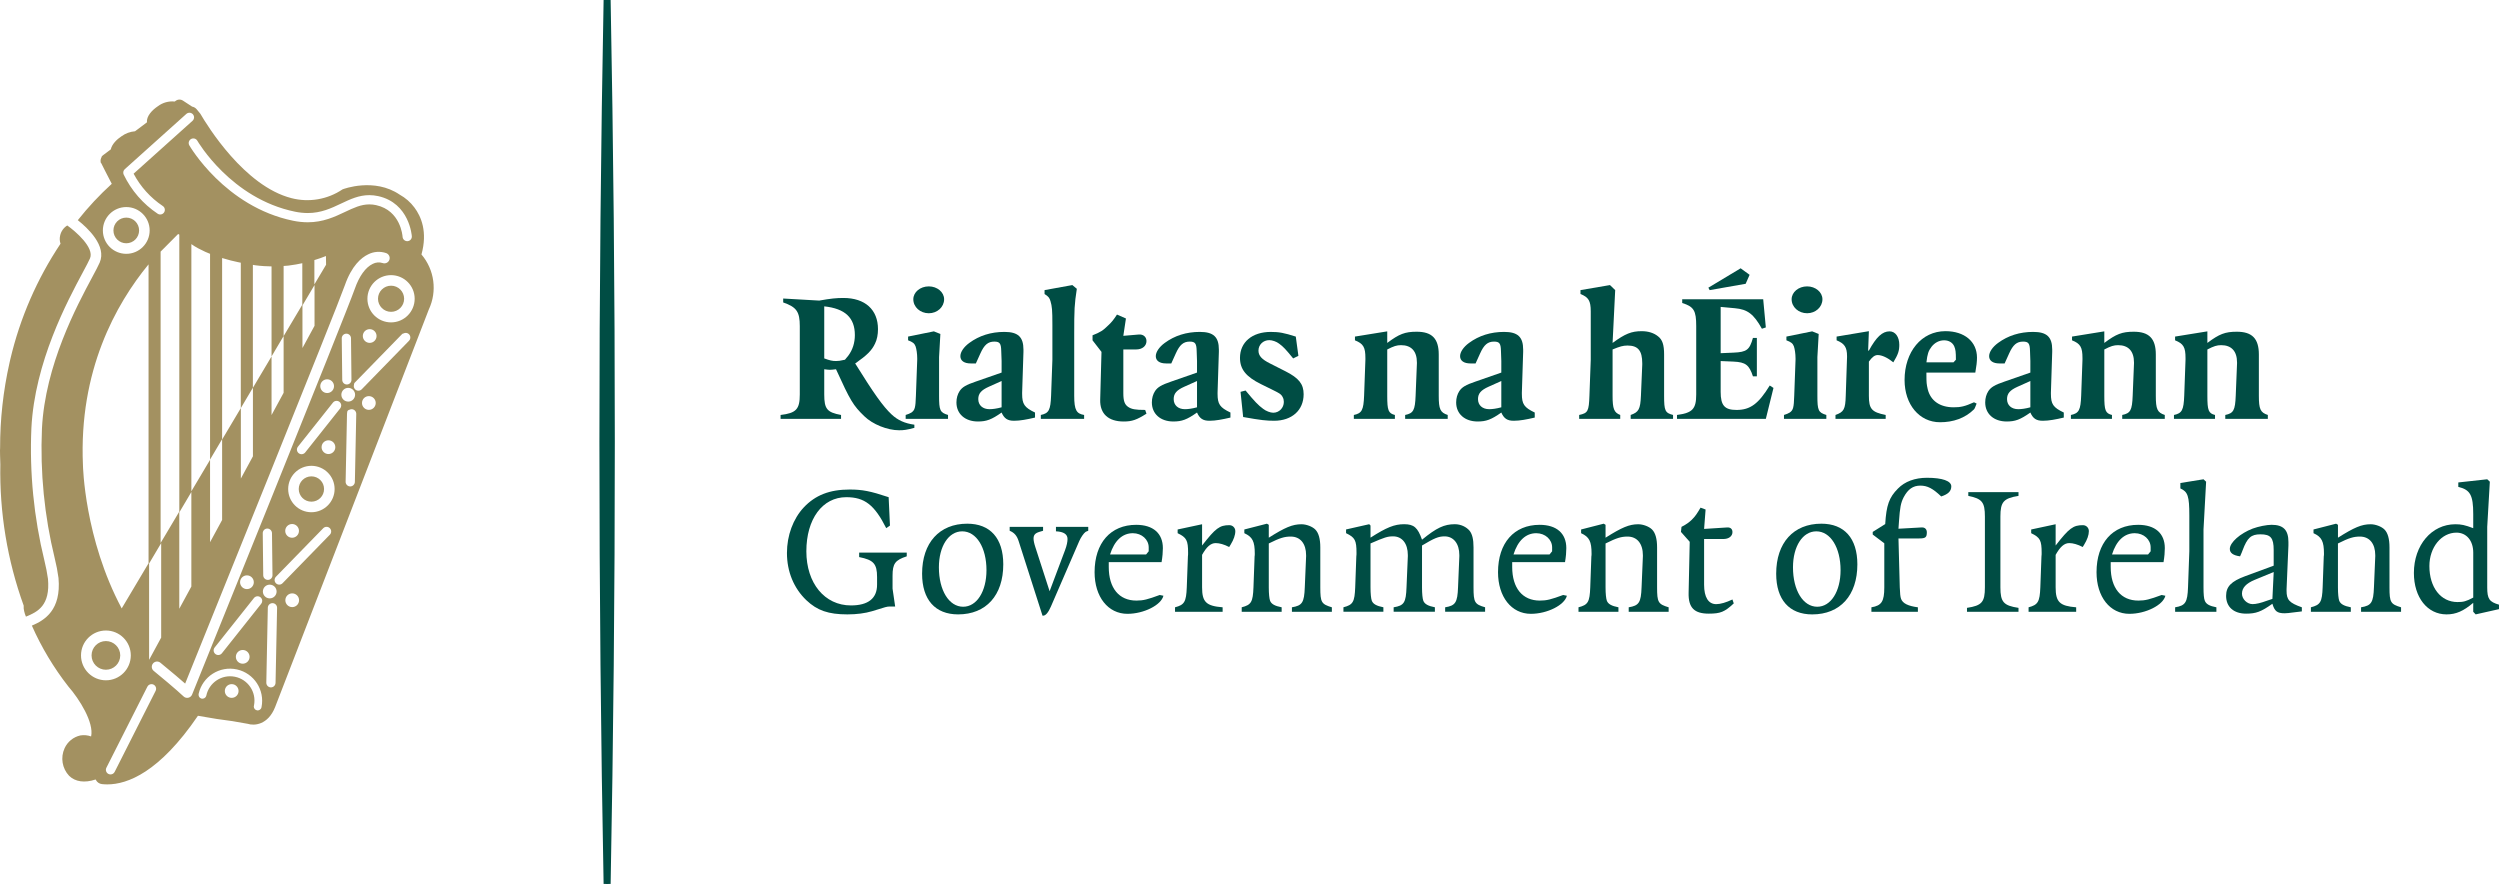 <svg width="181" height="64" viewBox="0 0 181 64" fill="none" xmlns="http://www.w3.org/2000/svg">
<g clip-path="url(#clip0_209_1002)">
<path d="M9.142 17.613C9.655 17.613 10.071 17.197 10.071 16.684C10.071 16.172 9.655 15.755 9.142 15.755C8.629 15.755 8.213 16.172 8.213 16.684C8.213 17.197 8.629 17.613 9.142 17.613Z" fill="#A39161"/>
<path d="M7.667 46.413C7.094 46.413 6.629 46.878 6.629 47.451C6.629 48.024 7.094 48.489 7.667 48.489C8.24 48.49 8.705 48.025 8.706 47.451C8.705 46.879 8.241 46.414 7.667 46.413Z" fill="#A39161"/>
<path d="M1.715 43.847C1.704 43.984 1.716 44.121 1.75 44.253C1.781 44.387 1.824 44.518 1.878 44.645C2.739 44.298 3.643 43.833 3.474 41.916C3.411 41.469 3.325 41.026 3.216 40.588C2.449 37.451 2.131 34.221 2.273 30.995C2.512 26.219 4.87 21.819 6.003 19.704C6.239 19.264 6.426 18.916 6.516 18.706C6.853 17.93 5.443 16.726 4.869 16.324C4.604 16.488 4.418 16.753 4.353 17.058C4.308 17.253 4.318 17.456 4.381 17.646C2.68 20.194 1.45 23.025 0.748 26.006C0.748 26.006 0.715 26.127 0.685 26.286C0.232 28.305 0.004 30.368 0.007 32.437C-0.012 32.48 0.014 33.373 0.025 33.617C-0.042 37.102 0.53 40.569 1.715 43.847Z" fill="#A39161"/>
<path d="M28.314 20.684C27.791 20.684 27.367 21.108 27.367 21.63C27.367 22.153 27.791 22.577 28.313 22.577C28.836 22.577 29.259 22.153 29.259 21.631C29.259 21.108 28.836 20.685 28.314 20.684Z" fill="#A39161"/>
<path d="M22.546 36.321C23.052 36.321 23.462 35.911 23.462 35.405C23.462 34.898 23.052 34.488 22.546 34.488C22.039 34.488 21.629 34.898 21.629 35.405C21.629 35.911 22.039 36.321 22.546 36.321Z" fill="#A39161"/>
<path d="M30.513 18.425C30.97 16.782 30.489 15.671 30.005 15.026C29.719 14.641 29.354 14.322 28.934 14.09C27.103 12.844 24.865 13.68 24.798 13.711C23.715 14.442 22.371 14.673 21.106 14.347C17.695 13.476 15.009 9.103 14.505 8.235L14.223 7.894C14.141 7.803 14.032 7.742 13.911 7.72L13.253 7.29C13.089 7.179 12.873 7.184 12.716 7.303L12.649 7.353C12.643 7.353 12.637 7.35 12.63 7.349C12.206 7.31 11.782 7.429 11.44 7.684C11.01 7.967 10.592 8.416 10.639 8.857L9.776 9.504C9.427 9.532 9.092 9.655 8.807 9.859C8.464 10.082 8.102 10.438 8.022 10.816L7.461 11.237L7.369 11.317L7.359 11.367C7.329 11.414 7.309 11.465 7.299 11.519C7.285 11.552 7.279 11.588 7.281 11.624L7.288 11.763L7.328 11.813C7.393 11.941 7.814 12.784 8.092 13.309C7.203 14.118 6.38 14.998 5.633 15.941C6.351 16.508 7.741 17.805 7.218 19.01C7.115 19.248 6.932 19.591 6.678 20.065C5.57 22.131 3.266 26.428 3.037 31.033C2.9 34.191 3.212 37.352 3.963 40.422C4.08 40.892 4.172 41.369 4.236 41.849C4.442 44.182 3.222 44.908 2.307 45.295C3.003 46.868 3.891 48.349 4.951 49.704C5.748 50.614 6.814 52.308 6.597 53.318C6.346 53.227 6.076 53.202 5.814 53.246C5.31 53.36 4.889 53.703 4.676 54.173C4.369 54.843 4.499 55.632 5.004 56.169C5.45 56.602 6.116 56.702 6.926 56.434C6.933 56.45 6.941 56.466 6.95 56.481C7.037 56.64 7.195 56.746 7.375 56.768C7.506 56.783 7.638 56.79 7.77 56.79C9.227 56.79 11.539 55.923 14.331 51.822C15.305 51.998 16.15 52.13 16.833 52.211L17.936 52.404C18.398 52.556 19.403 52.498 19.919 51.19L31.047 22.404C31.665 21.088 31.457 19.532 30.515 18.424L30.513 18.425ZM14.29 10.193C14.313 10.235 16.729 14.379 21.357 15.326C21.66 15.39 21.97 15.422 22.28 15.424C23.247 15.424 23.98 15.077 24.689 14.741C25.355 14.425 25.982 14.128 26.74 14.128C26.954 14.129 27.167 14.152 27.375 14.198C29.657 14.7 29.815 17.084 29.817 17.108C29.828 17.292 29.687 17.45 29.503 17.461C29.503 17.461 29.503 17.461 29.503 17.461H29.482C29.305 17.461 29.159 17.323 29.147 17.147C29.142 17.069 29.006 15.242 27.231 14.852C27.07 14.816 26.906 14.798 26.741 14.798C26.131 14.798 25.595 15.052 24.977 15.345C24.236 15.696 23.399 16.093 22.277 16.093C21.922 16.091 21.569 16.054 21.222 15.982C16.283 14.97 13.731 10.567 13.706 10.523C13.614 10.362 13.67 10.157 13.831 10.066C13.992 9.974 14.197 10.03 14.288 10.191L14.29 10.193ZM22.761 20.592V18.83L23.205 18.686C23.355 18.633 23.488 18.582 23.599 18.536L23.608 19.168L22.761 20.592ZM22.772 20.636V23.588L21.898 25.197V22.113L22.772 20.636ZM19.648 25.826L18.312 28.074V33.038L17.438 34.647V29.543L18.308 28.072V19.176L18.485 19.206C18.7 19.236 18.911 19.254 19.119 19.267L19.651 19.287H19.66V25.805L20.534 24.327V19.256L20.885 19.229C21.078 19.206 21.261 19.176 21.441 19.145L21.887 19.056V22.061L20.534 24.336V28.44L19.66 30.049L19.66 25.805L19.648 25.826ZM13.855 35.568V17.674C14.007 17.781 14.166 17.88 14.329 17.969L14.861 18.232C14.971 18.28 15.087 18.329 15.208 18.377V33.273L16.081 31.795V18.682L16.088 18.684C16.288 18.745 16.494 18.804 16.714 18.86L17.245 18.982C17.306 18.995 17.371 19.007 17.434 19.02V29.549L16.081 31.823V37.647L15.208 39.256V33.293L13.855 35.568ZM11.628 39.312V18.217L11.981 17.863L12.898 16.941C12.921 16.954 12.953 16.972 12.982 16.988V37.037L11.937 38.795L11.628 39.312ZM11.669 39.32V46.163L10.795 47.772V40.798L11.669 39.32ZM12.98 37.1L13.854 35.622V42.465L12.98 44.074V37.1ZM9.035 12.248L13.491 8.248C13.552 8.193 13.632 8.162 13.715 8.162C13.9 8.162 14.05 8.313 14.05 8.498C14.05 8.504 14.049 8.51 14.049 8.515C14.044 8.604 14.005 8.688 13.938 8.747L9.673 12.575C10.171 13.515 10.894 14.317 11.777 14.909C11.934 15.007 11.982 15.214 11.884 15.371C11.787 15.528 11.58 15.576 11.423 15.479C10.359 14.77 9.505 13.787 8.952 12.635C8.893 12.502 8.926 12.345 9.035 12.248ZM9.142 14.991C10.077 14.991 10.835 15.749 10.835 16.684C10.835 17.619 10.077 18.377 9.142 18.377C8.206 18.377 7.448 17.619 7.448 16.684C7.449 15.75 8.207 14.992 9.142 14.991ZM10.755 19.14V40.781L10.745 40.798L8.811 44.049C6.107 38.976 6.006 33.724 6.005 33.66C5.704 26.843 8.379 22.029 10.755 19.14ZM5.865 47.451C5.865 46.456 6.672 45.649 7.668 45.649C8.663 45.649 9.47 46.456 9.47 47.451C9.469 48.447 8.663 49.254 7.667 49.254C6.673 49.252 5.866 48.446 5.865 47.451ZM11.267 50.019L8.301 55.885C8.244 55.998 8.128 56.069 8.002 56.069C7.949 56.069 7.898 56.057 7.851 56.033C7.686 55.95 7.619 55.749 7.702 55.584C7.702 55.584 7.703 55.583 7.703 55.583L10.669 49.717C10.726 49.603 10.841 49.532 10.968 49.532C11.152 49.532 11.303 49.681 11.303 49.865C11.304 49.919 11.291 49.971 11.267 50.019ZM13.907 50.287C13.86 50.404 13.757 50.491 13.632 50.517C13.508 50.544 13.378 50.507 13.287 50.418C13.282 50.413 12.74 49.893 11.13 48.573C10.966 48.439 10.942 48.198 11.076 48.035C11.21 47.871 11.451 47.848 11.614 47.982C12.502 48.709 13.069 49.196 13.405 49.492C14.928 45.724 24.387 22.316 24.965 20.659C25.461 19.237 26.157 18.654 26.653 18.416C27.058 18.209 27.529 18.177 27.958 18.324C28.157 18.395 28.262 18.613 28.191 18.812C28.121 19.011 27.903 19.115 27.704 19.045C27.466 18.967 27.206 18.988 26.985 19.105C26.467 19.353 26.006 19.994 25.687 20.91C25.054 22.721 14.362 49.163 13.907 50.287ZM26.765 23.83C27.04 23.83 27.263 24.052 27.263 24.327C27.263 24.602 27.04 24.825 26.765 24.825C26.491 24.825 26.268 24.602 26.268 24.327C26.268 24.052 26.491 23.83 26.765 23.83C26.765 23.83 26.765 23.829 26.765 23.83ZM25.446 27.498C25.448 27.683 25.299 27.834 25.115 27.837H25.112C24.929 27.836 24.78 27.688 24.778 27.505L24.743 24.496C24.741 24.311 24.889 24.16 25.074 24.158C25.259 24.156 25.411 24.305 25.413 24.49L25.446 27.498ZM24.183 27.959C24.182 28.233 23.96 28.456 23.685 28.456C23.41 28.456 23.188 28.233 23.188 27.958C23.188 27.684 23.411 27.461 23.685 27.461C23.96 27.461 24.183 27.683 24.183 27.958C24.183 27.958 24.183 27.958 24.183 27.959ZM21.147 37.938C21.422 37.938 21.645 38.161 21.645 38.436C21.645 38.711 21.422 38.933 21.148 38.933C20.873 38.934 20.65 38.711 20.65 38.436C20.65 38.437 20.65 38.436 20.65 38.436C20.65 38.162 20.872 37.939 21.147 37.938ZM16.065 47.297C15.95 47.442 15.739 47.467 15.594 47.351C15.449 47.236 15.424 47.025 15.54 46.88L18.386 43.297C18.449 43.217 18.546 43.17 18.648 43.17C18.833 43.169 18.983 43.317 18.985 43.502C18.985 43.579 18.959 43.654 18.911 43.714L16.065 47.297ZM18.07 47.555C18.07 47.829 17.848 48.052 17.573 48.052C17.299 48.052 17.076 47.829 17.076 47.555C17.076 47.28 17.299 47.058 17.573 47.058C17.848 47.058 18.07 47.28 18.07 47.555ZM17.381 42.154C17.381 41.879 17.604 41.656 17.878 41.656C18.153 41.656 18.376 41.878 18.376 42.153C18.376 42.428 18.154 42.651 17.879 42.651C17.879 42.651 17.879 42.651 17.879 42.651C17.605 42.651 17.382 42.428 17.381 42.154ZM16.774 50.525C16.5 50.526 16.277 50.303 16.277 50.028C16.277 49.753 16.499 49.531 16.774 49.531C17.049 49.53 17.271 49.753 17.272 50.028C17.272 50.302 17.049 50.525 16.774 50.525ZM18.934 51.197C18.91 51.351 18.765 51.455 18.612 51.43C18.475 51.408 18.375 51.291 18.375 51.152C18.375 51.121 18.381 51.091 18.391 51.062C18.577 50.106 17.953 49.181 16.998 48.995C16.051 48.811 15.133 49.422 14.936 50.366C14.933 50.374 14.93 50.382 14.926 50.39C14.879 50.538 14.722 50.62 14.574 50.574C14.457 50.537 14.377 50.428 14.377 50.306C14.377 50.301 14.377 50.296 14.378 50.291C14.377 50.273 14.378 50.254 14.381 50.236C14.659 48.981 15.901 48.189 17.156 48.467C18.394 48.741 19.184 49.954 18.934 51.197ZM19.354 38.266C19.537 38.269 19.686 38.414 19.692 38.598L19.728 41.646C19.73 41.831 19.582 41.983 19.398 41.985C19.397 41.985 19.397 41.985 19.396 41.985H19.393C19.209 41.984 19.061 41.836 19.058 41.653L19.023 38.604C19.022 38.42 19.169 38.268 19.354 38.266ZM19.032 42.826C19.032 42.551 19.254 42.329 19.529 42.329C19.803 42.329 20.026 42.552 20.026 42.826C20.026 43.101 19.803 43.323 19.529 43.323C19.254 43.323 19.032 43.101 19.032 42.826ZM19.95 49.439C19.945 49.621 19.798 49.766 19.616 49.768H19.612C19.426 49.765 19.278 49.612 19.281 49.426L19.39 43.995C19.397 43.812 19.546 43.667 19.729 43.667C19.914 43.669 20.063 43.821 20.061 44.007C20.061 44.008 20.061 44.008 20.061 44.008L19.95 49.439ZM21.156 43.955C20.881 43.955 20.659 43.733 20.659 43.458C20.659 43.183 20.881 42.96 21.156 42.96C21.431 42.96 21.653 43.183 21.653 43.457C21.653 43.732 21.43 43.955 21.156 43.955ZM23.882 38.711L20.456 42.226C20.327 42.359 20.115 42.362 19.982 42.232C19.85 42.103 19.847 41.891 19.976 41.758L23.402 38.243C23.532 38.111 23.744 38.108 23.876 38.237C24.009 38.366 24.012 38.578 23.883 38.711L23.882 38.711ZM22.545 37.086C21.617 37.086 20.864 36.334 20.864 35.406C20.864 34.477 21.617 33.725 22.545 33.725C23.473 33.725 24.226 34.477 24.226 35.406C24.224 36.333 23.472 37.085 22.545 37.086ZM23.78 32.873C23.506 32.873 23.283 32.65 23.282 32.376C23.282 32.101 23.505 31.878 23.78 31.878C24.054 31.878 24.277 32.1 24.277 32.375C24.277 32.649 24.055 32.872 23.78 32.873ZM24.631 29.566L22.096 32.758C21.981 32.903 21.77 32.927 21.625 32.812C21.48 32.697 21.455 32.486 21.57 32.341L24.105 29.149C24.169 29.069 24.265 29.022 24.368 29.022C24.552 29.021 24.703 29.17 24.704 29.355C24.705 29.431 24.679 29.506 24.631 29.566ZM24.714 28.579C24.714 28.304 24.936 28.081 25.211 28.081C25.486 28.081 25.709 28.303 25.709 28.578C25.709 28.853 25.487 29.076 25.212 29.076C25.212 29.076 25.212 29.076 25.212 29.076C24.937 29.076 24.714 28.853 24.714 28.579ZM25.693 34.89C25.688 35.072 25.54 35.217 25.359 35.219H25.355C25.169 35.216 25.02 35.063 25.023 34.877L25.123 29.954C25.123 29.928 25.127 29.903 25.134 29.878V29.847C25.137 29.753 25.209 29.675 25.303 29.665C25.351 29.64 25.404 29.626 25.459 29.626C25.645 29.627 25.794 29.779 25.793 29.965C25.793 29.965 25.793 29.966 25.793 29.967L25.693 34.89ZM26.706 29.674C26.431 29.674 26.208 29.451 26.208 29.177C26.208 28.902 26.43 28.679 26.705 28.679C26.98 28.679 27.203 28.901 27.203 29.176C27.202 29.45 26.98 29.673 26.706 29.674ZM29.614 24.671L26.188 28.186C26.06 28.318 25.848 28.321 25.715 28.193C25.715 28.192 25.715 28.192 25.715 28.192C25.625 28.106 25.591 27.977 25.628 27.859C25.622 27.804 25.64 27.749 25.679 27.709L29.105 24.194C29.136 24.162 29.178 24.143 29.222 24.14C29.386 24.054 29.587 24.118 29.673 24.282C29.739 24.41 29.716 24.567 29.614 24.671ZM28.312 23.341C27.367 23.341 26.601 22.575 26.601 21.631C26.601 20.686 27.367 19.92 28.311 19.92C29.256 19.92 30.022 20.686 30.022 21.63C30.022 21.63 30.022 21.631 30.022 21.63C30.021 22.574 29.256 23.34 28.312 23.341Z" fill="#A39161"/>
<path d="M43.701 0.002C43.504 10.398 43.398 21.084 43.398 32C43.398 42.916 43.504 53.602 43.701 63.998C43.786 63.998 43.87 64 43.956 64C44.041 64 44.125 63.998 44.21 63.998C44.407 53.602 44.513 42.916 44.513 32C44.513 21.084 44.407 10.398 44.21 0.002C44.125 0.002 44.041 0 43.956 0C43.87 0 43.786 0.002 43.701 0.002Z" fill="#004D44"/>
<path d="M65.094 31.151C64.242 31.151 63.175 30.719 62.58 30.138C61.769 29.355 61.567 29.016 60.527 26.733C60.324 26.76 60.175 26.774 60.081 26.774C59.986 26.774 59.864 26.76 59.675 26.733V28.558C59.675 29.613 59.878 29.855 60.892 30.044V30.328H56.514V30.044C57.648 29.909 57.905 29.626 57.905 28.558V23.613C57.905 22.573 57.675 22.234 56.703 21.897V21.613L59.311 21.762C60.148 21.613 60.553 21.573 61.066 21.573C62.634 21.573 63.566 22.424 63.566 23.83C63.566 24.221 63.498 24.586 63.349 24.884C63.107 25.384 62.782 25.709 61.916 26.316C63.268 28.491 63.93 29.423 64.551 30.005C64.997 30.424 65.51 30.654 66.2 30.748V30.977C65.634 31.125 65.445 31.151 65.094 31.151ZM59.675 22.18V25.949C60.081 26.098 60.256 26.138 60.527 26.138C60.702 26.138 60.824 26.125 61.175 26.044C61.27 25.936 61.351 25.827 61.419 25.747C61.729 25.328 61.892 24.828 61.892 24.26C61.892 23.004 61.188 22.341 59.675 22.18Z" fill="#004D44"/>
<path d="M65.57 30.327V30.043C65.746 29.989 65.881 29.935 65.989 29.867C66.232 29.692 66.286 29.529 66.312 28.651L66.407 26.044V25.949C66.407 25.611 66.353 25.261 66.286 25.071C66.205 24.855 66.07 24.761 65.746 24.639V24.368L67.611 23.99L68.083 24.179L67.989 25.855V28.651C67.989 29.718 68.056 29.867 68.637 30.043V30.327H65.57ZM67.246 22.68C66.625 22.68 66.124 22.233 66.124 21.666C66.124 21.152 66.624 20.734 67.246 20.734C67.854 20.734 68.354 21.152 68.354 21.666C68.354 22.234 67.854 22.68 67.246 22.68Z" fill="#004D44"/>
<path d="M73.435 30.463H73.408C72.948 30.463 72.705 30.3 72.516 29.868C71.786 30.382 71.421 30.516 70.8 30.516C69.868 30.516 69.246 29.962 69.246 29.138C69.246 28.826 69.327 28.543 69.476 28.314C69.665 28.03 69.936 27.867 70.651 27.624L72.516 26.975V26.137L72.489 25.394C72.476 24.868 72.381 24.732 71.99 24.732C71.53 24.732 71.26 24.962 70.976 25.597L70.652 26.313H70.274C69.814 26.313 69.531 26.124 69.531 25.786C69.531 25.489 69.773 25.124 70.179 24.827C70.896 24.3 71.747 24.03 72.719 24.03C73.706 24.03 74.098 24.395 74.098 25.314V25.476L74.003 28.421V28.515C74.003 29.258 74.165 29.502 74.935 29.867V30.232C74.354 30.368 73.854 30.463 73.435 30.463ZM72.516 27.585L71.584 28.003C71.043 28.247 70.827 28.489 70.827 28.895C70.827 29.341 71.151 29.625 71.638 29.625C71.867 29.625 72.165 29.585 72.516 29.489V27.585Z" fill="#004D44"/>
<path d="M75.356 30.327V30.043C75.936 29.922 76.058 29.692 76.099 28.651L76.193 26.044V23.531C76.193 22.436 76.166 22.179 76.058 21.815C75.991 21.571 75.909 21.463 75.626 21.288V21.004L77.638 20.639L77.962 20.909C77.787 22.071 77.773 22.368 77.773 24.219V28.651C77.773 29.718 77.949 29.949 78.49 30.043V30.327H75.356Z" fill="#004D44"/>
<path d="M81.356 30.517C80.248 30.517 79.626 29.963 79.654 28.936L79.748 25.477L79.1 24.64V24.275C79.654 24.058 79.856 23.936 80.248 23.545C80.505 23.301 80.613 23.166 80.87 22.774L81.518 23.058L81.329 24.314L82.451 24.219C82.789 24.192 83.005 24.408 83.005 24.692C83.005 25.044 82.707 25.3 82.261 25.3H81.329V28.462C81.329 29.03 81.424 29.287 81.681 29.462C81.924 29.625 82.195 29.679 82.91 29.679L83.005 29.95C82.302 30.395 81.964 30.517 81.356 30.517Z" fill="#004D44"/>
<path d="M87.583 30.463H87.556C87.097 30.463 86.853 30.3 86.664 29.867C85.935 30.381 85.57 30.516 84.949 30.516C84.016 30.516 83.395 29.962 83.395 29.138C83.395 28.826 83.476 28.543 83.625 28.313C83.814 28.03 84.084 27.867 84.8 27.624L86.664 26.975V26.137L86.638 25.394C86.624 24.868 86.53 24.732 86.138 24.732C85.679 24.732 85.408 24.962 85.124 25.597L84.801 26.313H84.422C83.963 26.313 83.679 26.124 83.679 25.786C83.679 25.489 83.922 25.124 84.328 24.827C85.044 24.299 85.895 24.03 86.868 24.03C87.855 24.03 88.246 24.395 88.246 25.314V25.475L88.152 28.42V28.515C88.152 29.258 88.314 29.502 89.084 29.867V30.232C88.501 30.368 88.002 30.463 87.583 30.463ZM86.664 27.585L85.732 28.003C85.191 28.247 84.975 28.489 84.975 28.895C84.975 29.341 85.299 29.625 85.787 29.625C86.016 29.625 86.314 29.585 86.664 29.489V27.585Z" fill="#004D44"/>
<path d="M92.247 30.463C91.693 30.463 91.288 30.422 90.004 30.192L89.815 28.369L90.18 28.274C90.828 29.058 91.099 29.341 91.45 29.598C91.653 29.76 91.977 29.882 92.18 29.882C92.612 29.882 92.95 29.53 92.95 29.099C92.95 28.977 92.923 28.855 92.87 28.76C92.815 28.639 92.721 28.544 92.612 28.477C92.518 28.422 92.329 28.315 92.045 28.18L91.302 27.815C90.207 27.274 89.775 26.733 89.775 25.909C89.775 24.774 90.653 24.031 92.005 24.031C92.612 24.031 92.964 24.098 93.815 24.369L94.004 25.761L93.626 25.95C93.085 25.288 92.91 25.099 92.612 24.883C92.423 24.734 92.113 24.626 91.896 24.626C91.45 24.626 91.113 24.964 91.113 25.383C91.113 25.761 91.356 26.018 91.951 26.315L93.072 26.883C94.031 27.369 94.383 27.801 94.383 28.544C94.382 29.705 93.529 30.463 92.247 30.463Z" fill="#004D44"/>
<path d="M101.733 30.327V30.043C102.328 29.922 102.45 29.705 102.49 28.651L102.584 26.314V26.246C102.584 25.422 102.179 24.99 101.435 24.99C101.125 24.99 100.908 25.058 100.436 25.302V28.652C100.436 29.719 100.516 29.923 100.99 30.044V30.328H98.018V30.044C98.598 29.923 98.72 29.693 98.761 28.652L98.855 26.045V25.923C98.855 25.14 98.707 24.883 98.099 24.64V24.368L100.436 23.99V24.828C101.301 24.179 101.72 24.017 102.571 24.017C103.679 24.017 104.165 24.516 104.165 25.666V28.651C104.165 29.625 104.273 29.867 104.814 30.043V30.327H101.733Z" fill="#004D44"/>
<path d="M109.614 30.463H109.588C109.128 30.463 108.885 30.3 108.695 29.868C107.966 30.382 107.601 30.516 106.98 30.516C106.048 30.516 105.426 29.962 105.426 29.138C105.426 28.826 105.507 28.543 105.656 28.314C105.845 28.03 106.115 27.867 106.831 27.624L108.695 26.975V26.137L108.669 25.394C108.655 24.868 108.561 24.732 108.169 24.732C107.71 24.732 107.439 24.962 107.156 25.597L106.832 26.313H106.454C105.994 26.313 105.71 26.124 105.71 25.786C105.71 25.489 105.953 25.124 106.359 24.827C107.075 24.3 107.927 24.03 108.899 24.03C109.886 24.03 110.277 24.395 110.277 25.314V25.476L110.183 28.421V28.515C110.183 29.258 110.345 29.502 111.115 29.867V30.232C110.533 30.368 110.034 30.463 109.614 30.463ZM108.695 27.585L107.763 28.003C107.223 28.247 107.007 28.489 107.007 28.895C107.007 29.341 107.33 29.625 107.818 29.625C108.047 29.625 108.345 29.585 108.695 29.489V27.585Z" fill="#004D44"/>
<path d="M118.061 30.327V30.043C118.642 29.841 118.763 29.625 118.804 28.652L118.899 26.409V26.301C118.899 25.382 118.588 25.017 117.831 25.017C117.507 25.017 117.277 25.085 116.751 25.301V28.652C116.751 29.611 116.859 29.868 117.305 30.043V30.327H114.332V30.043C114.967 29.908 115.035 29.773 115.075 28.652L115.17 26.044V22.544C115.17 21.774 115.008 21.517 114.427 21.288V21.004L116.562 20.639L116.94 21.004L116.751 24.828C117.656 24.166 118.116 23.977 118.859 23.977C119.345 23.977 119.751 24.111 120.048 24.355C120.359 24.598 120.481 24.962 120.481 25.666V28.652C120.481 29.732 120.549 29.894 121.129 30.043V30.327H118.061Z" fill="#004D44"/>
<path d="M127.846 30.327H121.414V30.043C122.535 29.894 122.806 29.611 122.806 28.557V23.612C122.806 22.49 122.643 22.207 121.792 21.936V21.666H127.656L127.846 23.706L127.562 23.801C126.967 22.734 126.522 22.396 125.603 22.315L124.576 22.22V25.571L125.508 25.531C126.467 25.491 126.67 25.328 126.913 24.464H127.197V27.247H126.913C126.643 26.423 126.386 26.221 125.508 26.18L124.576 26.14V28.37C124.576 29.355 124.86 29.68 125.724 29.68C126.724 29.68 127.318 29.234 128.129 27.91L128.4 28.086L127.846 30.327ZM126.386 20.546L123.779 21.005L123.685 20.829L126.022 19.424L126.671 19.897L126.386 20.546Z" fill="#004D44"/>
<path d="M129.16 30.327V30.043C129.336 29.989 129.471 29.935 129.579 29.867C129.822 29.692 129.876 29.529 129.902 28.651L129.997 26.044V25.949C129.997 25.611 129.942 25.26 129.876 25.071C129.795 24.855 129.66 24.761 129.336 24.639V24.368L131.201 23.99L131.673 24.179L131.579 25.855V28.651C131.579 29.718 131.646 29.867 132.227 30.043V30.327H129.16ZM130.836 22.679C130.215 22.679 129.714 22.233 129.714 21.666C129.714 21.152 130.214 20.734 130.836 20.734C131.444 20.734 131.944 21.152 131.944 21.666C131.944 22.234 131.444 22.679 130.836 22.679Z" fill="#004D44"/>
<path d="M137.077 26.233C136.659 25.895 136.253 25.706 135.943 25.706C135.727 25.706 135.538 25.855 135.307 26.179V28.651C135.307 29.61 135.51 29.841 136.523 30.043V30.327H132.889V30.043C133.497 29.826 133.605 29.638 133.632 28.651L133.726 25.855V25.787C133.726 25.138 133.537 24.869 132.97 24.639V24.368L135.307 23.977L135.253 25.382H135.307C135.847 24.396 136.28 23.99 136.807 23.99C137.225 23.99 137.509 24.395 137.509 24.962C137.51 25.395 137.429 25.652 137.077 26.233Z" fill="#004D44"/>
<path d="M143.013 26.976H139.472V27.124C139.472 27.719 139.486 27.814 139.567 28.179C139.77 29.003 140.432 29.489 141.445 29.489C141.959 29.489 142.256 29.422 142.918 29.125L143.107 29.219C143.026 29.422 142.971 29.584 142.918 29.637C142.256 30.286 141.405 30.57 140.458 30.57C138.959 30.57 137.891 29.286 137.891 27.516C137.891 25.462 139.12 23.976 140.85 23.976C142.228 23.976 143.134 24.732 143.134 25.894C143.134 26.166 143.094 26.531 143.013 26.976ZM141.486 25.072C141.365 24.801 141.094 24.639 140.756 24.639C140.405 24.639 140.081 24.801 139.838 25.112C139.621 25.395 139.54 25.639 139.473 26.233H141.433L141.608 26.044C141.607 25.463 141.581 25.302 141.486 25.072Z" fill="#004D44"/>
<path d="M147.917 30.463H147.89C147.431 30.463 147.187 30.3 146.998 29.868C146.268 30.382 145.904 30.516 145.283 30.516C144.35 30.516 143.729 29.962 143.729 29.138C143.729 28.826 143.81 28.543 143.959 28.314C144.148 28.03 144.418 27.867 145.134 27.624L146.998 26.975V26.137L146.972 25.394C146.958 24.868 146.864 24.732 146.472 24.732C146.012 24.732 145.742 24.962 145.458 25.597L145.135 26.313H144.756C144.297 26.313 144.013 26.124 144.013 25.786C144.013 25.489 144.256 25.124 144.662 24.827C145.378 24.3 146.229 24.03 147.202 24.03C148.188 24.03 148.58 24.395 148.58 25.314V25.476L148.486 28.421V28.515C148.486 29.258 148.648 29.502 149.418 29.867V30.232C148.836 30.368 148.337 30.463 147.917 30.463ZM146.998 27.585L146.066 28.003C145.525 28.247 145.309 28.489 145.309 28.895C145.309 29.341 145.633 29.625 146.12 29.625C146.35 29.625 146.647 29.585 146.998 29.489V27.585Z" fill="#004D44"/>
<path d="M153.649 30.327V30.043C154.244 29.922 154.366 29.705 154.406 28.651L154.501 26.314V26.246C154.501 25.422 154.096 24.99 153.351 24.99C153.041 24.99 152.824 25.058 152.352 25.302V28.652C152.352 29.72 152.432 29.923 152.906 30.044V30.328H149.934V30.044C150.514 29.923 150.637 29.693 150.677 28.652L150.771 26.045V25.923C150.771 25.14 150.623 24.883 150.015 24.64V24.368L152.352 23.99V24.828C153.217 24.179 153.636 24.017 154.487 24.017C155.595 24.017 156.081 24.516 156.081 25.666V28.651C156.081 29.625 156.189 29.867 156.73 30.043V30.327H153.649Z" fill="#004D44"/>
<path d="M161.11 30.327V30.043C161.705 29.922 161.827 29.705 161.867 28.651L161.962 26.314V26.246C161.962 25.422 161.556 24.99 160.813 24.99C160.503 24.99 160.286 25.058 159.814 25.302V28.652C159.814 29.719 159.894 29.923 160.367 30.044V30.328H157.395V30.044C157.975 29.923 158.098 29.693 158.138 28.652L158.232 26.045V25.923C158.232 25.14 158.084 24.883 157.476 24.64V24.368L159.814 23.99V24.828C160.679 24.179 161.098 24.017 161.948 24.017C163.056 24.017 163.542 24.516 163.542 25.666V28.651C163.542 29.625 163.65 29.867 164.191 30.043V30.327H161.11Z" fill="#004D44"/>
<path d="M64.621 41.684V42.617L64.81 43.914H64.392C64.23 43.914 64.162 43.927 63.136 44.252C62.636 44.401 62.028 44.482 61.352 44.482C59.974 44.482 59.163 44.199 58.38 43.456C57.474 42.591 56.975 41.388 56.975 40.037C56.975 38.766 57.421 37.565 58.191 36.739C59.028 35.848 60.069 35.442 61.514 35.442C62.419 35.442 63 35.55 64.338 35.996L64.433 38.05L64.163 38.239C63.312 36.55 62.595 35.996 61.271 35.996C59.541 35.996 58.38 37.577 58.38 39.914C58.38 42.225 59.704 43.833 61.608 43.833C62.864 43.833 63.5 43.319 63.5 42.333V41.779C63.5 40.82 63.243 40.536 62.203 40.333V40.009H65.648V40.279C64.81 40.55 64.621 40.807 64.621 41.684Z" fill="#004D44"/>
<path d="M69.368 44.482C67.705 44.482 66.76 43.414 66.76 41.536C66.76 39.294 68.016 37.915 70.029 37.915C71.692 37.915 72.637 38.969 72.637 40.86C72.637 43.104 71.394 44.482 69.368 44.482ZM69.665 38.469C68.678 38.469 67.976 39.551 67.976 41.077C67.976 42.739 68.706 43.928 69.732 43.928C70.719 43.928 71.421 42.82 71.421 41.281C71.421 39.645 70.692 38.469 69.665 38.469Z" fill="#004D44"/>
<path d="M78.598 38.509C78.45 38.617 78.26 38.901 78.139 39.171L76.086 43.914C75.897 44.347 75.707 44.576 75.518 44.576H75.478L73.748 39.171C73.627 38.793 73.437 38.563 73.1 38.428V38.145H75.518V38.428L75.248 38.508C74.938 38.603 74.829 38.739 74.829 38.995C74.829 39.13 74.87 39.346 74.965 39.63L75.992 42.805L77.114 39.819C77.235 39.495 77.289 39.225 77.289 39.022C77.289 38.684 77.019 38.495 76.451 38.468V38.145H78.789V38.428C78.692 38.456 78.639 38.496 78.598 38.509Z" fill="#004D44"/>
<path d="M81.626 44.441C80.221 44.441 79.248 43.211 79.248 41.429C79.248 39.307 80.41 37.997 82.261 37.997C83.49 37.997 84.192 38.617 84.192 39.685C84.192 39.956 84.165 40.306 84.098 40.699H80.274V41.05C80.274 42.577 81.017 43.482 82.274 43.482C82.774 43.482 83.085 43.401 83.963 43.077L84.233 43.132C84.072 43.806 82.815 44.441 81.626 44.441ZM83.166 39.631C83.166 39.064 82.667 38.604 82.017 38.604C81.261 38.604 80.68 39.145 80.368 40.145H82.976L83.165 39.915L83.166 39.631Z" fill="#004D44"/>
<path d="M89.1 39.428L88.992 39.604C88.627 39.415 88.29 39.32 88.018 39.32C87.653 39.32 87.356 39.591 87.031 40.171V42.522C87.031 43.59 87.329 43.874 88.518 43.968V44.292H85.072V43.968C85.748 43.793 85.883 43.577 85.923 42.522L86.005 40.279C86.018 40.198 86.018 40.118 86.018 40.037C86.018 39.118 85.91 38.915 85.261 38.604V38.334L87.031 37.955V39.495C88.005 38.239 88.302 38.022 89.004 38.022C89.247 38.022 89.437 38.211 89.437 38.455C89.438 38.74 89.315 39.077 89.1 39.428Z" fill="#004D44"/>
<path d="M93.535 44.292V43.968C94.278 43.847 94.426 43.63 94.467 42.522L94.562 40.279V40.198C94.562 39.361 94.144 38.848 93.454 38.848C92.994 38.848 92.671 38.942 91.86 39.347V42.522C91.86 43.008 91.9 43.347 91.954 43.496C92.049 43.738 92.306 43.874 92.792 43.968V44.292H89.9V43.968C90.589 43.793 90.711 43.59 90.751 42.522L90.833 40.279C90.846 40.225 90.846 40.158 90.846 40.09C90.846 39.198 90.684 38.874 90.09 38.604V38.334L91.725 37.915L91.86 37.996V38.929C93.035 38.186 93.575 37.956 94.225 37.956C94.576 37.956 95.008 38.118 95.225 38.335C95.467 38.577 95.59 39.01 95.59 39.632V42.523C95.59 43.618 95.671 43.739 96.427 43.969V44.293L93.535 44.292Z" fill="#004D44"/>
<path d="M104.629 44.292V43.969C105.372 43.847 105.521 43.63 105.562 42.522L105.656 40.279V40.185C105.656 39.361 105.238 38.833 104.588 38.833C104.142 38.833 103.832 38.968 102.954 39.495V42.521C102.954 43.008 102.994 43.346 103.048 43.495C103.143 43.737 103.4 43.873 103.886 43.968V44.291H100.9V43.968C101.657 43.846 101.791 43.629 101.832 42.521L101.927 40.279V40.184C101.927 39.36 101.522 38.832 100.86 38.832C100.455 38.832 100.251 38.899 99.225 39.345V42.52C99.225 43.007 99.265 43.345 99.319 43.494C99.414 43.736 99.671 43.872 100.157 43.967V44.291H97.265V43.967C97.954 43.791 98.076 43.588 98.117 42.52L98.198 40.278C98.211 40.196 98.211 40.116 98.211 40.035C98.211 39.116 98.103 38.913 97.455 38.602V38.332L99.13 37.953L99.225 38.048V38.926C100.387 38.183 100.954 37.953 101.657 37.953C102.373 37.953 102.643 38.196 102.954 39.075C104.007 38.211 104.561 37.953 105.331 37.953C105.764 37.953 106.156 38.143 106.399 38.426C106.588 38.669 106.683 39.034 106.683 39.629V42.52C106.683 43.615 106.764 43.75 107.521 43.967V44.291H104.629V44.292Z" fill="#004D44"/>
<path d="M110.835 44.441C109.429 44.441 108.457 43.211 108.457 41.429C108.457 39.307 109.619 37.997 111.47 37.997C112.699 37.997 113.401 38.617 113.401 39.685C113.401 39.956 113.375 40.306 113.307 40.699H109.483V41.05C109.483 42.577 110.226 43.482 111.483 43.482C111.983 43.482 112.294 43.401 113.172 43.077L113.442 43.132C113.28 43.806 112.023 44.441 110.835 44.441ZM112.374 39.631C112.374 39.064 111.875 38.604 111.225 38.604C110.469 38.604 109.888 39.145 109.577 40.145H112.184L112.373 39.915L112.374 39.631Z" fill="#004D44"/>
<path d="M117.918 44.292V43.968C118.661 43.847 118.809 43.63 118.85 42.522L118.945 40.279V40.198C118.945 39.361 118.526 38.848 117.837 38.848C117.377 38.848 117.053 38.942 116.242 39.347V42.522C116.242 43.008 116.282 43.347 116.337 43.496C116.431 43.738 116.688 43.874 117.175 43.968V44.292H114.283V43.968C114.972 43.793 115.094 43.59 115.134 42.522L115.215 40.279C115.229 40.225 115.229 40.158 115.229 40.09C115.229 39.198 115.066 38.874 114.472 38.604V38.334L116.108 37.915L116.242 37.996V38.929C117.418 38.186 117.958 37.956 118.607 37.956C118.959 37.956 119.391 38.118 119.608 38.335C119.85 38.577 119.973 39.01 119.973 39.632V42.523C119.973 43.618 120.054 43.739 120.81 43.969V44.293L117.918 44.292Z" fill="#004D44"/>
<path d="M123.715 44.428C122.675 44.428 122.228 44.01 122.256 42.915L122.336 39.227L121.701 38.51L121.741 38.145C122.12 37.943 122.268 37.835 122.484 37.632C122.741 37.375 122.849 37.213 123.12 36.754L123.485 36.889L123.377 38.294L125.052 38.187C125.296 38.173 125.43 38.308 125.43 38.525C125.43 38.823 125.16 39.024 124.782 39.024H123.377V42.335C123.377 43.24 123.687 43.74 124.254 43.74C124.565 43.74 124.971 43.619 125.429 43.402L125.524 43.686C124.864 44.307 124.553 44.428 123.715 44.428Z" fill="#004D44"/>
<path d="M131.204 44.483C129.541 44.483 128.596 43.414 128.596 41.537C128.596 39.294 129.852 37.915 131.866 37.915C133.528 37.915 134.473 38.969 134.473 40.86C134.473 43.104 133.231 44.483 131.204 44.483ZM131.501 38.469C130.514 38.469 129.812 39.551 129.812 41.077C129.812 42.739 130.542 43.928 131.568 43.928C132.555 43.928 133.257 42.82 133.257 41.281C133.257 39.645 132.528 38.469 131.501 38.469Z" fill="#004D44"/>
<path d="M140.543 35.943C139.936 35.362 139.544 35.159 139.03 35.159C138.503 35.159 138.138 35.416 137.828 35.997C137.611 36.416 137.557 36.767 137.49 37.699L137.449 38.28L139.125 38.186C139.367 38.172 139.503 38.321 139.503 38.537C139.503 38.902 139.409 38.983 138.949 38.983H137.449L137.544 42.523C137.557 42.942 137.584 43.225 137.639 43.361C137.76 43.685 138.138 43.875 138.855 43.969V44.293H135.49V43.969C136.233 43.848 136.423 43.537 136.423 42.523V39.335L135.585 38.7V38.51L136.49 37.943C136.571 36.578 136.774 36.011 137.409 35.375C137.909 34.861 138.639 34.591 139.517 34.591C140.626 34.591 141.274 34.821 141.274 35.213C141.273 35.564 141.043 35.78 140.543 35.943Z" fill="#004D44"/>
<path d="M142.41 44.292V44.009C143.491 43.846 143.707 43.59 143.707 42.522V37.401C143.707 36.361 143.505 36.104 142.505 35.902V35.631H146.139V35.902C145.058 36.077 144.829 36.334 144.829 37.401V42.522C144.829 43.59 145.058 43.846 146.139 44.009V44.292H142.41Z" fill="#004D44"/>
<path d="M150.896 39.428L150.789 39.604C150.424 39.415 150.086 39.32 149.815 39.32C149.45 39.32 149.153 39.591 148.828 40.172V42.522C148.828 43.59 149.126 43.874 150.315 43.969V44.292H146.869V43.969C147.545 43.793 147.68 43.577 147.72 42.522L147.802 40.279C147.815 40.198 147.815 40.118 147.815 40.037C147.815 39.118 147.707 38.915 147.058 38.604V38.334L148.828 37.955V39.495C149.802 38.239 150.099 38.022 150.801 38.022C151.044 38.022 151.234 38.211 151.234 38.455C151.234 38.74 151.112 39.077 150.896 39.428Z" fill="#004D44"/>
<path d="M154.167 44.441C152.761 44.441 151.789 43.211 151.789 41.429C151.789 39.307 152.951 37.997 154.802 37.997C156.031 37.997 156.733 38.617 156.733 39.685C156.733 39.956 156.707 40.306 156.639 40.699H152.815V41.05C152.815 42.577 153.558 43.482 154.815 43.482C155.315 43.482 155.626 43.401 156.504 43.077L156.774 43.132C156.613 43.806 155.356 44.441 154.167 44.441ZM155.707 39.631C155.707 39.064 155.208 38.604 154.558 38.604C153.802 38.604 153.221 39.145 152.91 40.145H155.517L155.706 39.915L155.707 39.631Z" fill="#004D44"/>
<path d="M157.48 44.292V43.968C158.224 43.847 158.373 43.617 158.413 42.522L158.507 39.914V37.321C158.507 35.916 158.399 35.605 157.859 35.362V34.97L159.534 34.7L159.723 34.876L159.534 38.335V42.523C159.534 43.009 159.561 43.348 159.63 43.497C159.724 43.739 159.968 43.875 160.467 43.969V44.293L157.48 44.292Z" fill="#004D44"/>
<path d="M165.98 44.347C165.778 44.374 165.575 44.401 165.413 44.401C164.859 44.401 164.683 44.252 164.521 43.712C163.71 44.292 163.332 44.428 162.616 44.428C161.724 44.428 161.17 43.942 161.17 43.144C161.17 42.468 161.535 42.09 162.562 41.711L164.614 40.955V39.82C164.614 38.942 164.399 38.685 163.655 38.685C162.98 38.685 162.71 38.928 162.372 39.82C162.331 39.928 162.277 40.077 162.182 40.279C161.683 40.212 161.439 40.037 161.439 39.74C161.439 39.28 162.182 38.618 163.101 38.267C163.507 38.118 164.101 37.996 164.466 37.996C165.318 37.996 165.682 38.375 165.682 39.239V39.496L165.547 42.658V42.766C165.547 43.428 165.736 43.644 166.654 43.969V44.266L165.98 44.347ZM163.238 41.982C162.617 42.239 162.319 42.562 162.319 42.982C162.319 43.373 162.684 43.738 163.09 43.738C163.333 43.738 163.684 43.657 164.116 43.496C164.211 43.469 164.346 43.414 164.522 43.36L164.616 41.414L163.238 41.982Z" fill="#004D44"/>
<path d="M170.941 44.292V43.968C171.684 43.847 171.833 43.63 171.874 42.522L171.969 40.279V40.198C171.969 39.361 171.551 38.848 170.861 38.848C170.403 38.848 170.078 38.942 169.267 39.347V42.522C169.267 43.008 169.307 43.347 169.361 43.496C169.457 43.738 169.713 43.874 170.199 43.968V44.292H167.309V43.968C167.997 43.793 168.12 43.59 168.16 42.522L168.241 40.279C168.255 40.225 168.255 40.158 168.255 40.09C168.255 39.198 168.093 38.874 167.498 38.604V38.334L169.133 37.915L169.269 37.996V38.929C170.444 38.186 170.984 37.956 171.634 37.956C171.984 37.956 172.417 38.118 172.634 38.335C172.877 38.577 172.999 39.01 172.999 39.632V42.523C172.999 43.618 173.08 43.739 173.837 43.969V44.293L170.941 44.292Z" fill="#004D44"/>
<path d="M179.238 44.482L179.062 44.293V43.645C178.36 44.239 177.819 44.482 177.131 44.482C175.739 44.482 174.766 43.252 174.766 41.482C174.766 39.469 176.049 37.956 177.766 37.956C178.198 37.956 178.455 38.011 179.062 38.24V37.225C179.062 35.848 178.845 35.456 177.981 35.253V34.929L180.075 34.699L180.264 34.875L180.075 38.145V42.522C180.075 43.36 180.224 43.577 180.927 43.778V44.102L179.238 44.482ZM179.063 40.009C179.063 39.145 178.577 38.563 177.848 38.563C176.753 38.563 175.888 39.631 175.888 40.981C175.888 42.535 176.712 43.589 177.928 43.589C178.347 43.589 178.564 43.535 179.063 43.264V40.009Z" fill="#004D44"/>
</g>
<defs>
<clipPath id="clip0_209_1002">
<rect width="180.926" height="64" fill="white"/>
</clipPath>
</defs>
</svg>
